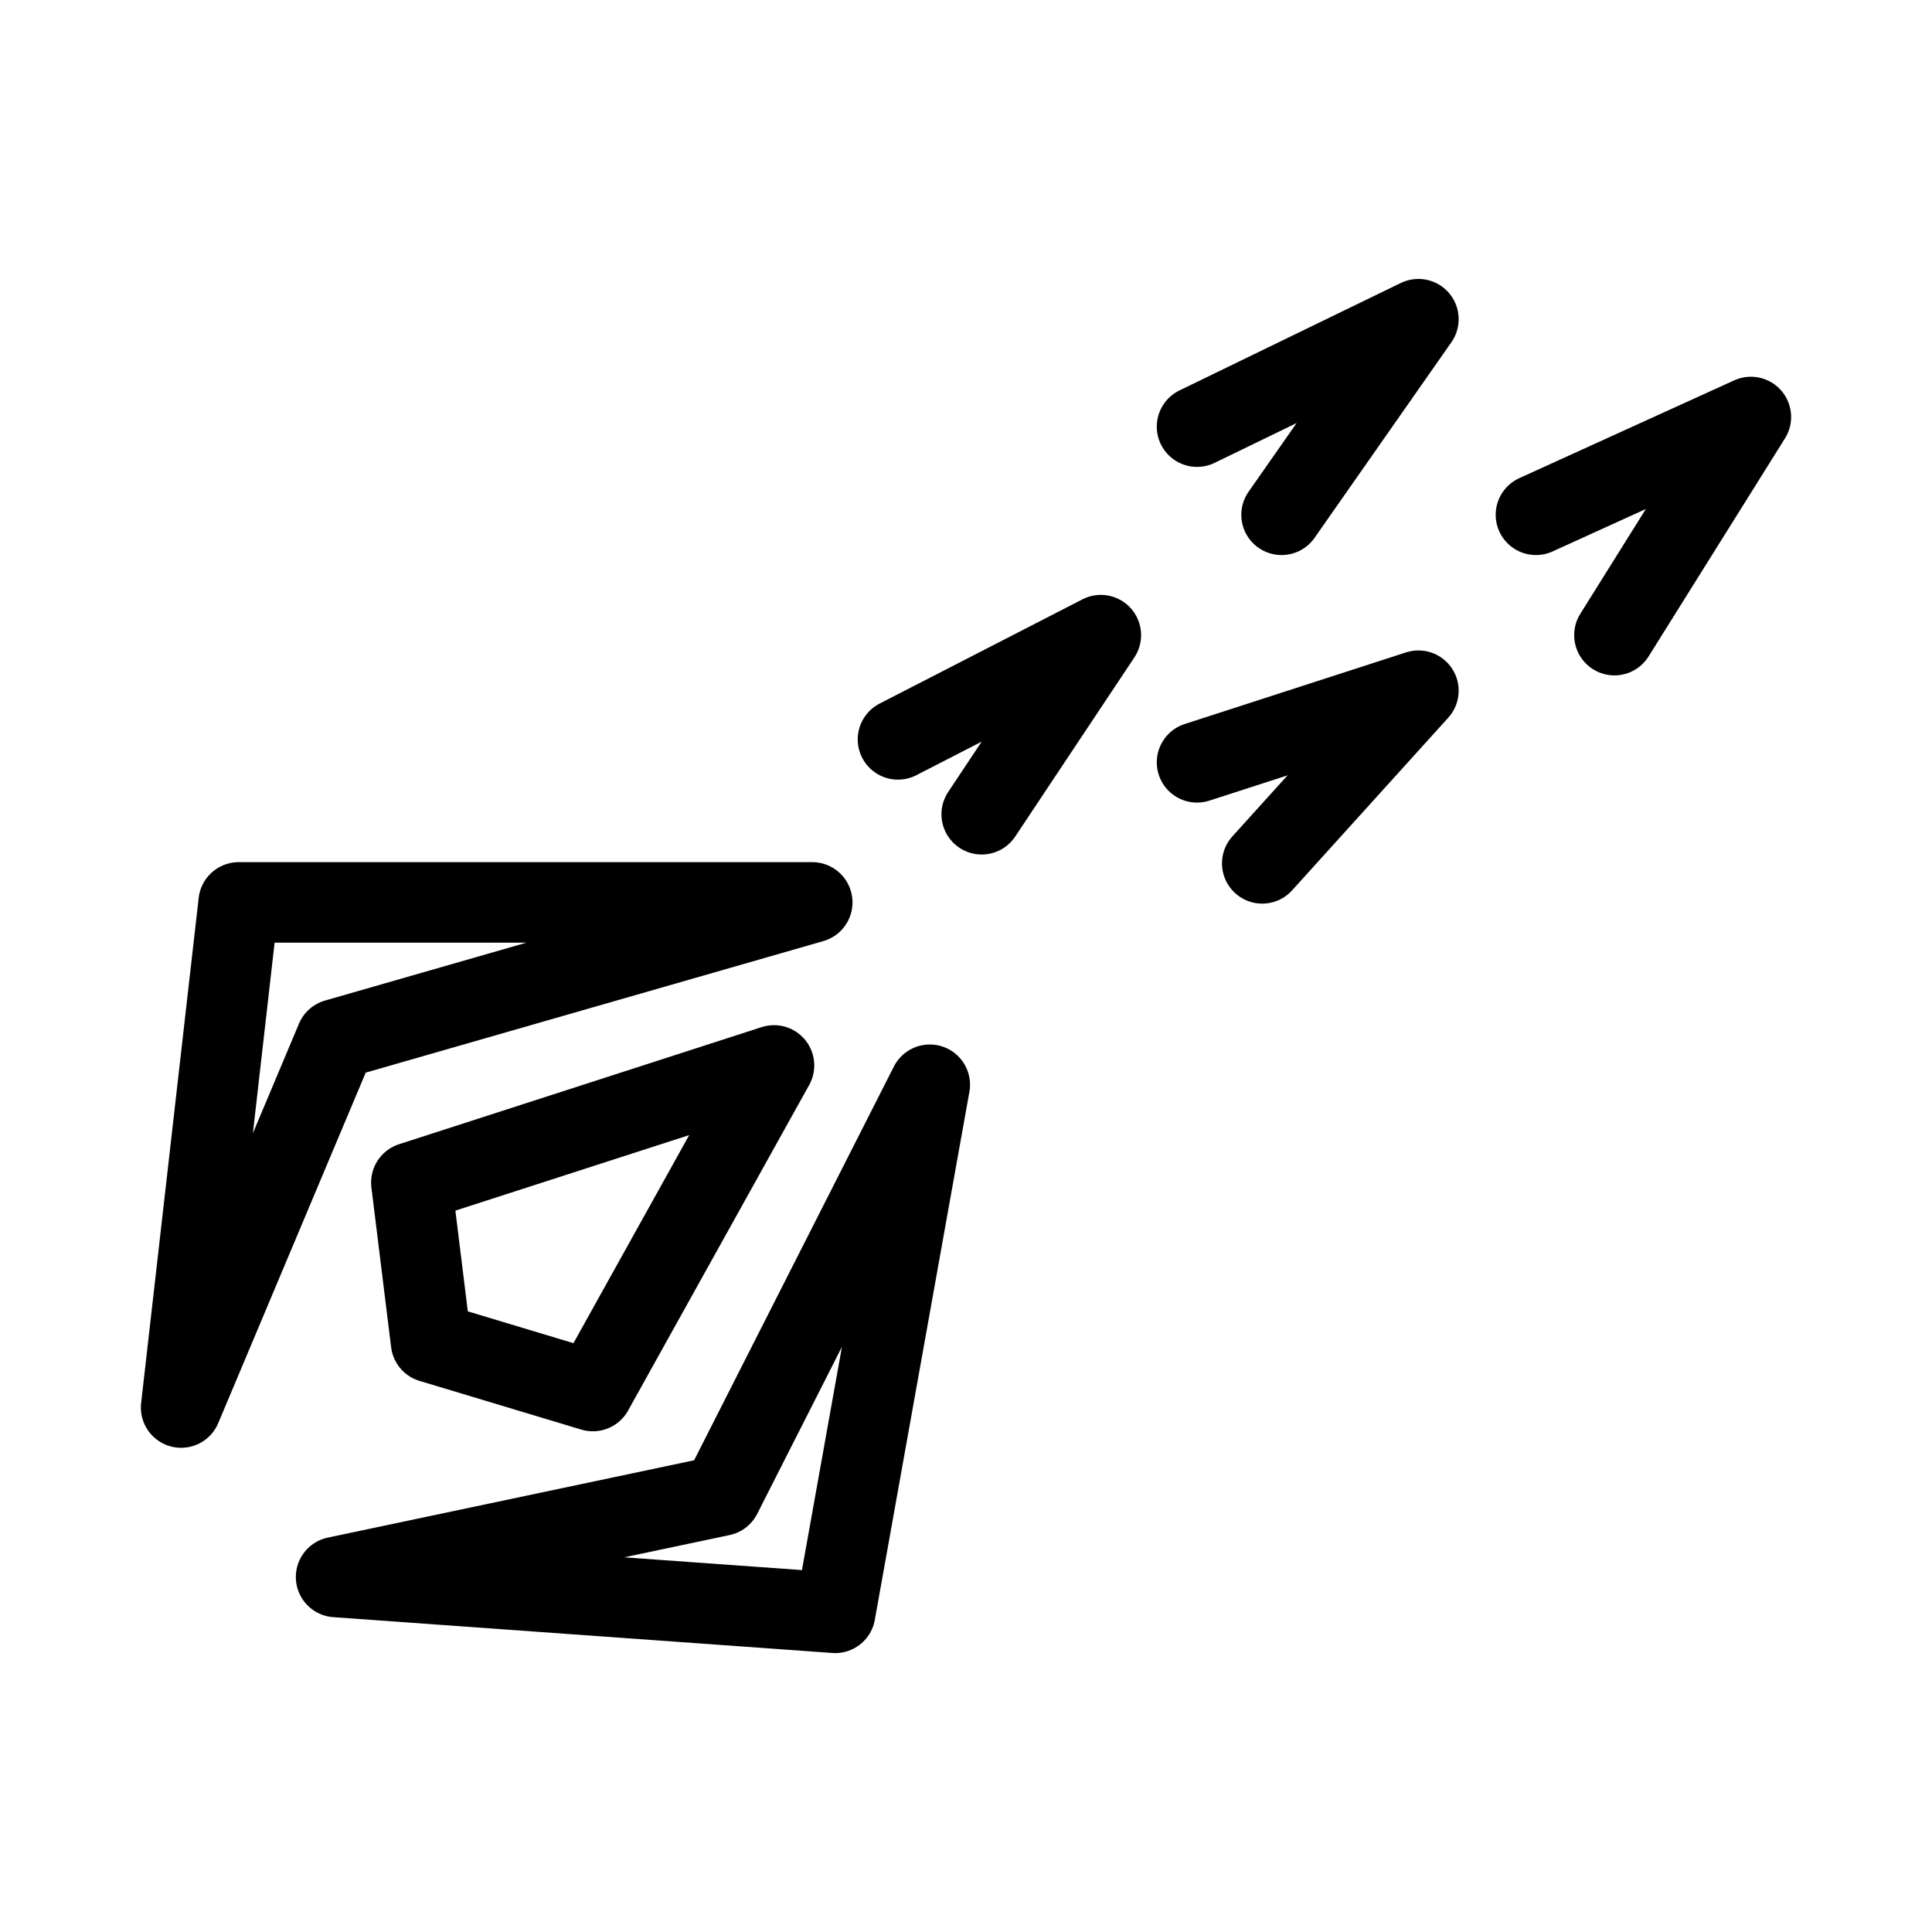 <svg xmlns="http://www.w3.org/2000/svg" viewBox="0 0 48 48"><defs><style>.a{stroke-width:2px;stroke-width:2px;fill:none;stroke:#000;stroke-linecap:round;stroke-linejoin:round;}</style></defs><polygon class="a" points="8.35 25.82 20.18 22.42 5.93 22.42 4.5 34.97 8.35 25.82"/><polygon class="a" points="19.23 26.47 10.22 29.38 10.71 33.35 14.73 34.56 19.23 26.47"/><polygon class="a" points="23.1 26.95 17.92 37.16 8.35 39.18 20.75 40.07 23.1 26.95"/><polyline class="a" points="22.31 18.37 27.35 15.78 24.39 20.23"/><polyline class="a" points="29.74 18.94 35.24 17.16 31.36 21.45"/><polyline class="a" points="29.74 10.6 35.24 7.93 31.84 12.79"/><polyline class="a" points="38.16 12.79 43.5 10.36 40.11 15.78"/></svg>